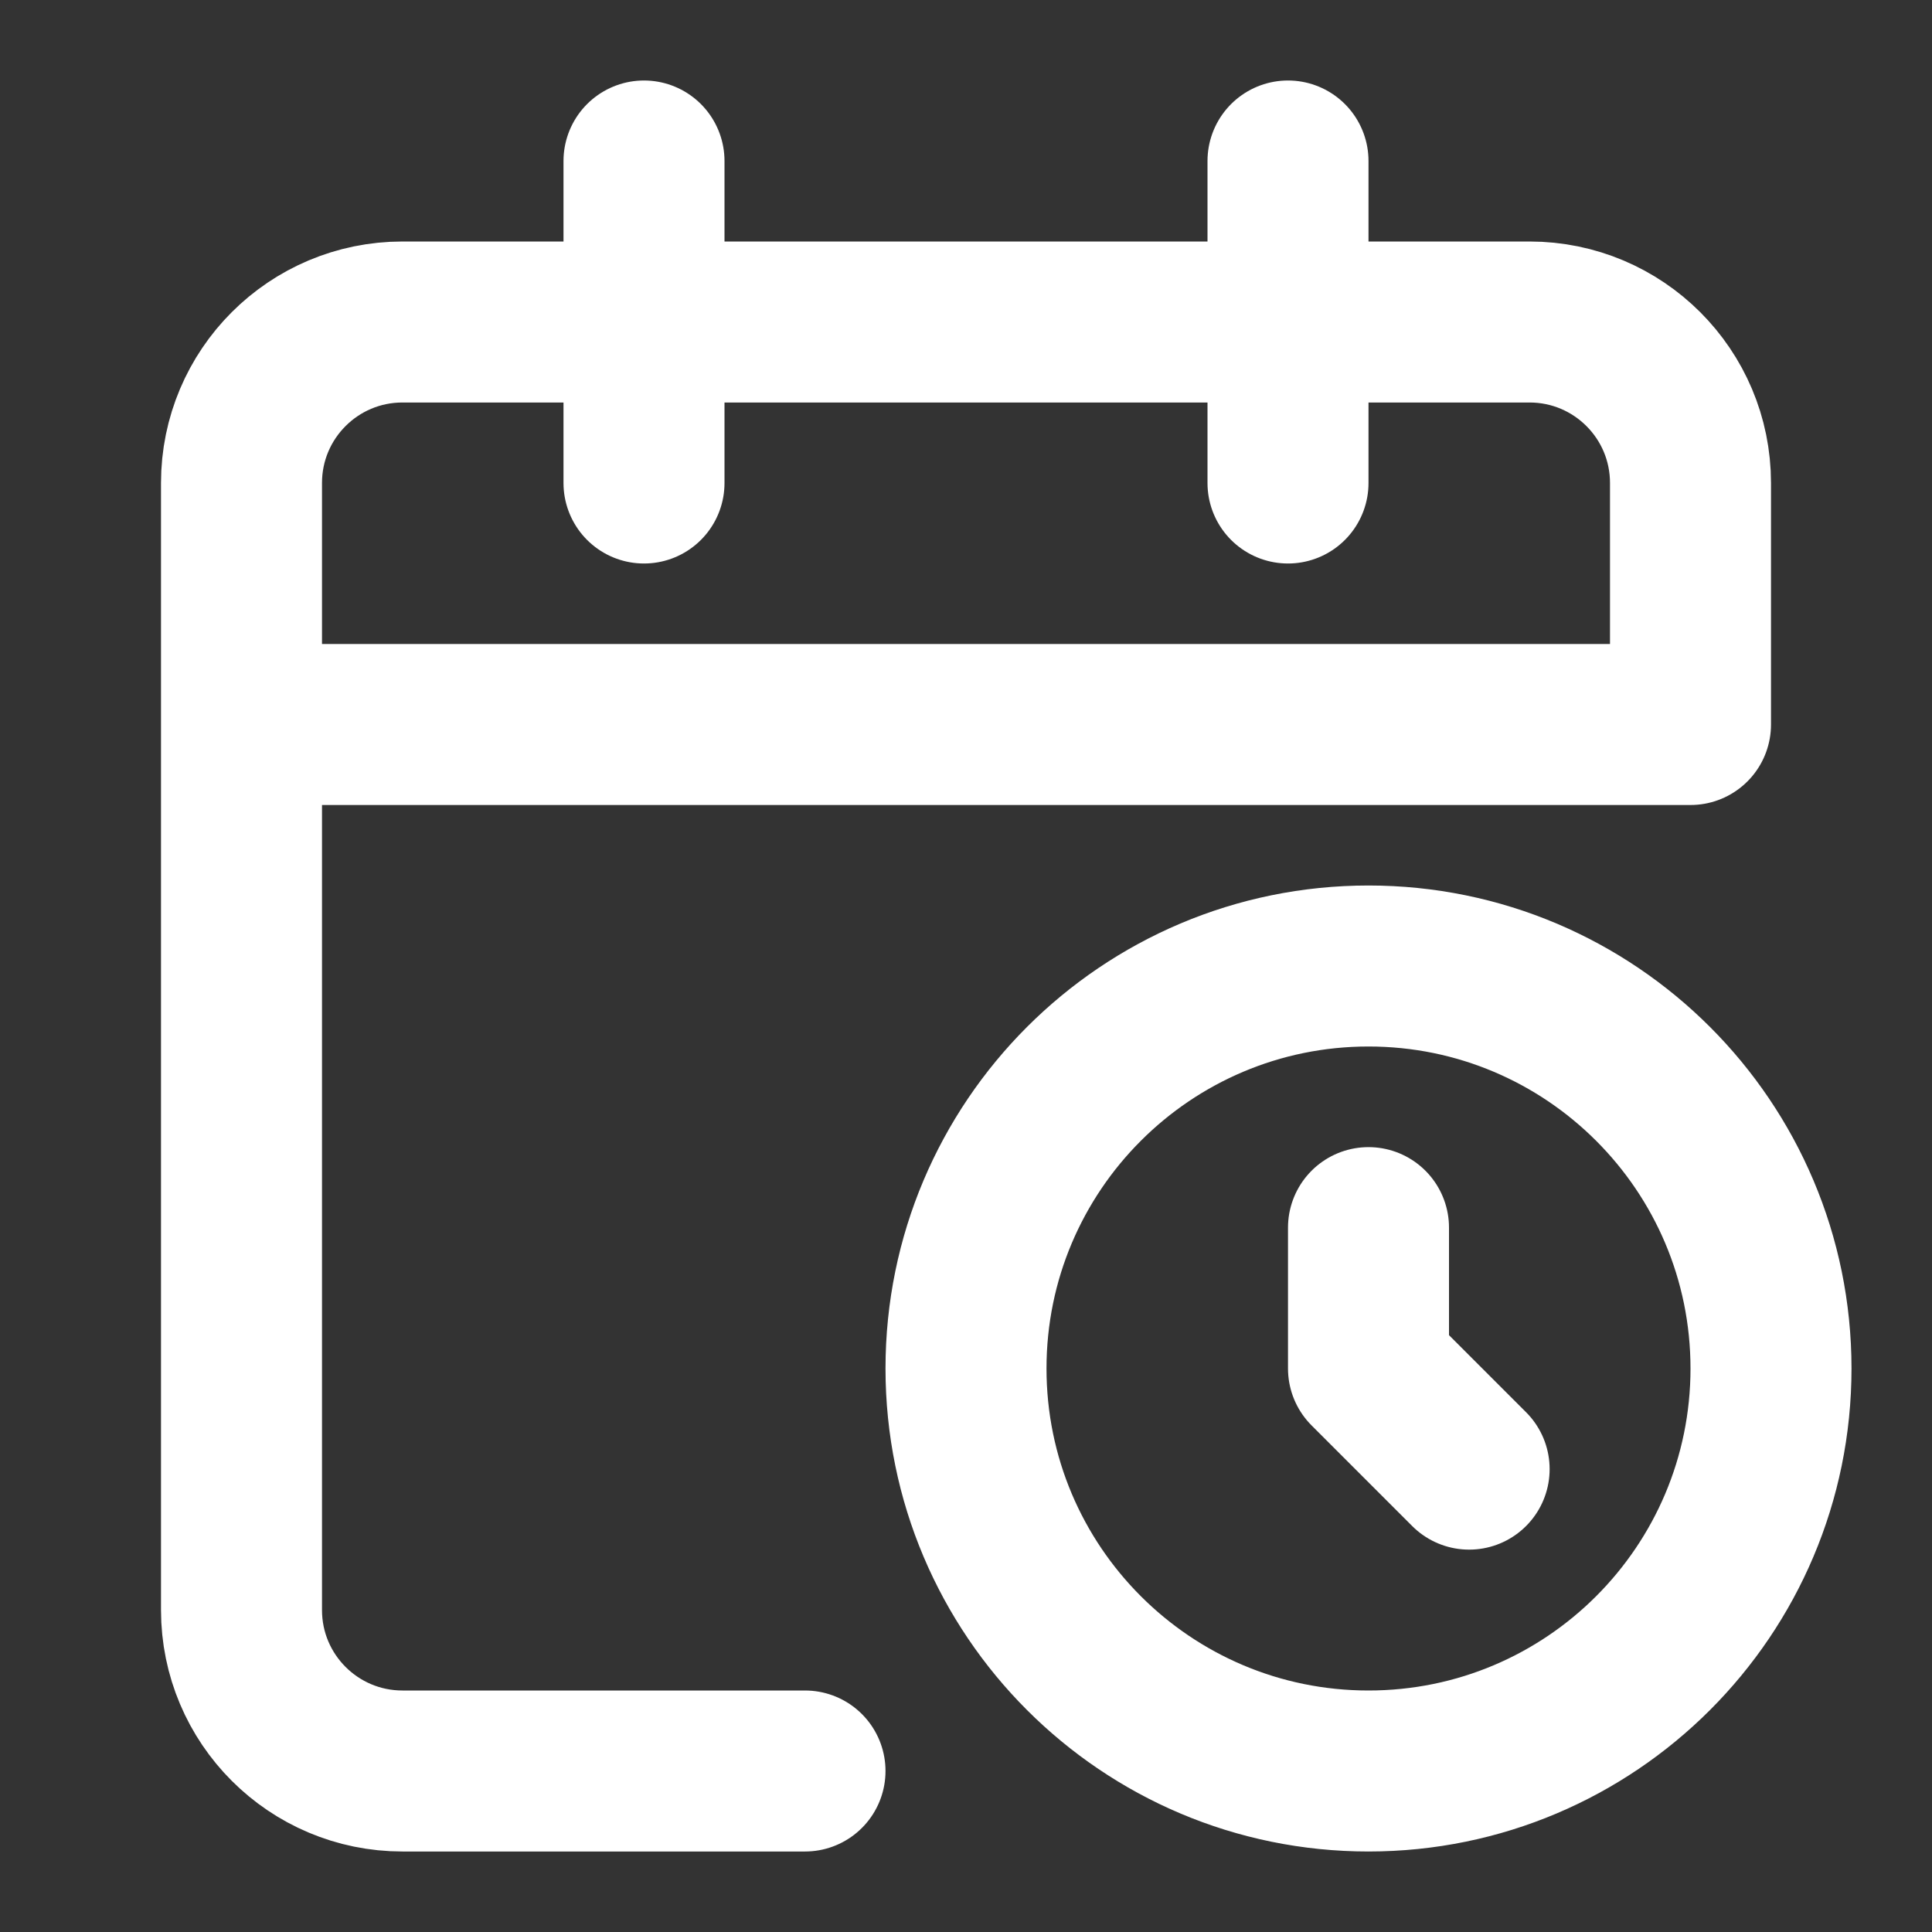 <svg width="24" height="24" viewBox="0 0 24 24" fill="none" xmlns="http://www.w3.org/2000/svg">
<rect x="0" y="0" width="24" height="24" fill="#333333" stroke="none"/>
<path d="M8 4H5C3.895 4 3 4.895 3 6V9M8 4H16M8 4V2M8 4V6M16 4H19C20.105 4 21 4.895 21 6V9H3M16 4V2M16 4V6M3 9V20C3 21.105 3.895 22 5 22H10M17 15.25V17L18.25 18.25M22 17C22 19.761 19.761 22 17 22C14.239 22 12 19.761 12 17C12 14.239 14.239 12 17 12C19.761 12 22 14.239 22 17Z" stroke="white" stroke-width="2" stroke-linecap="round" stroke-linejoin="round"/>
</svg>
